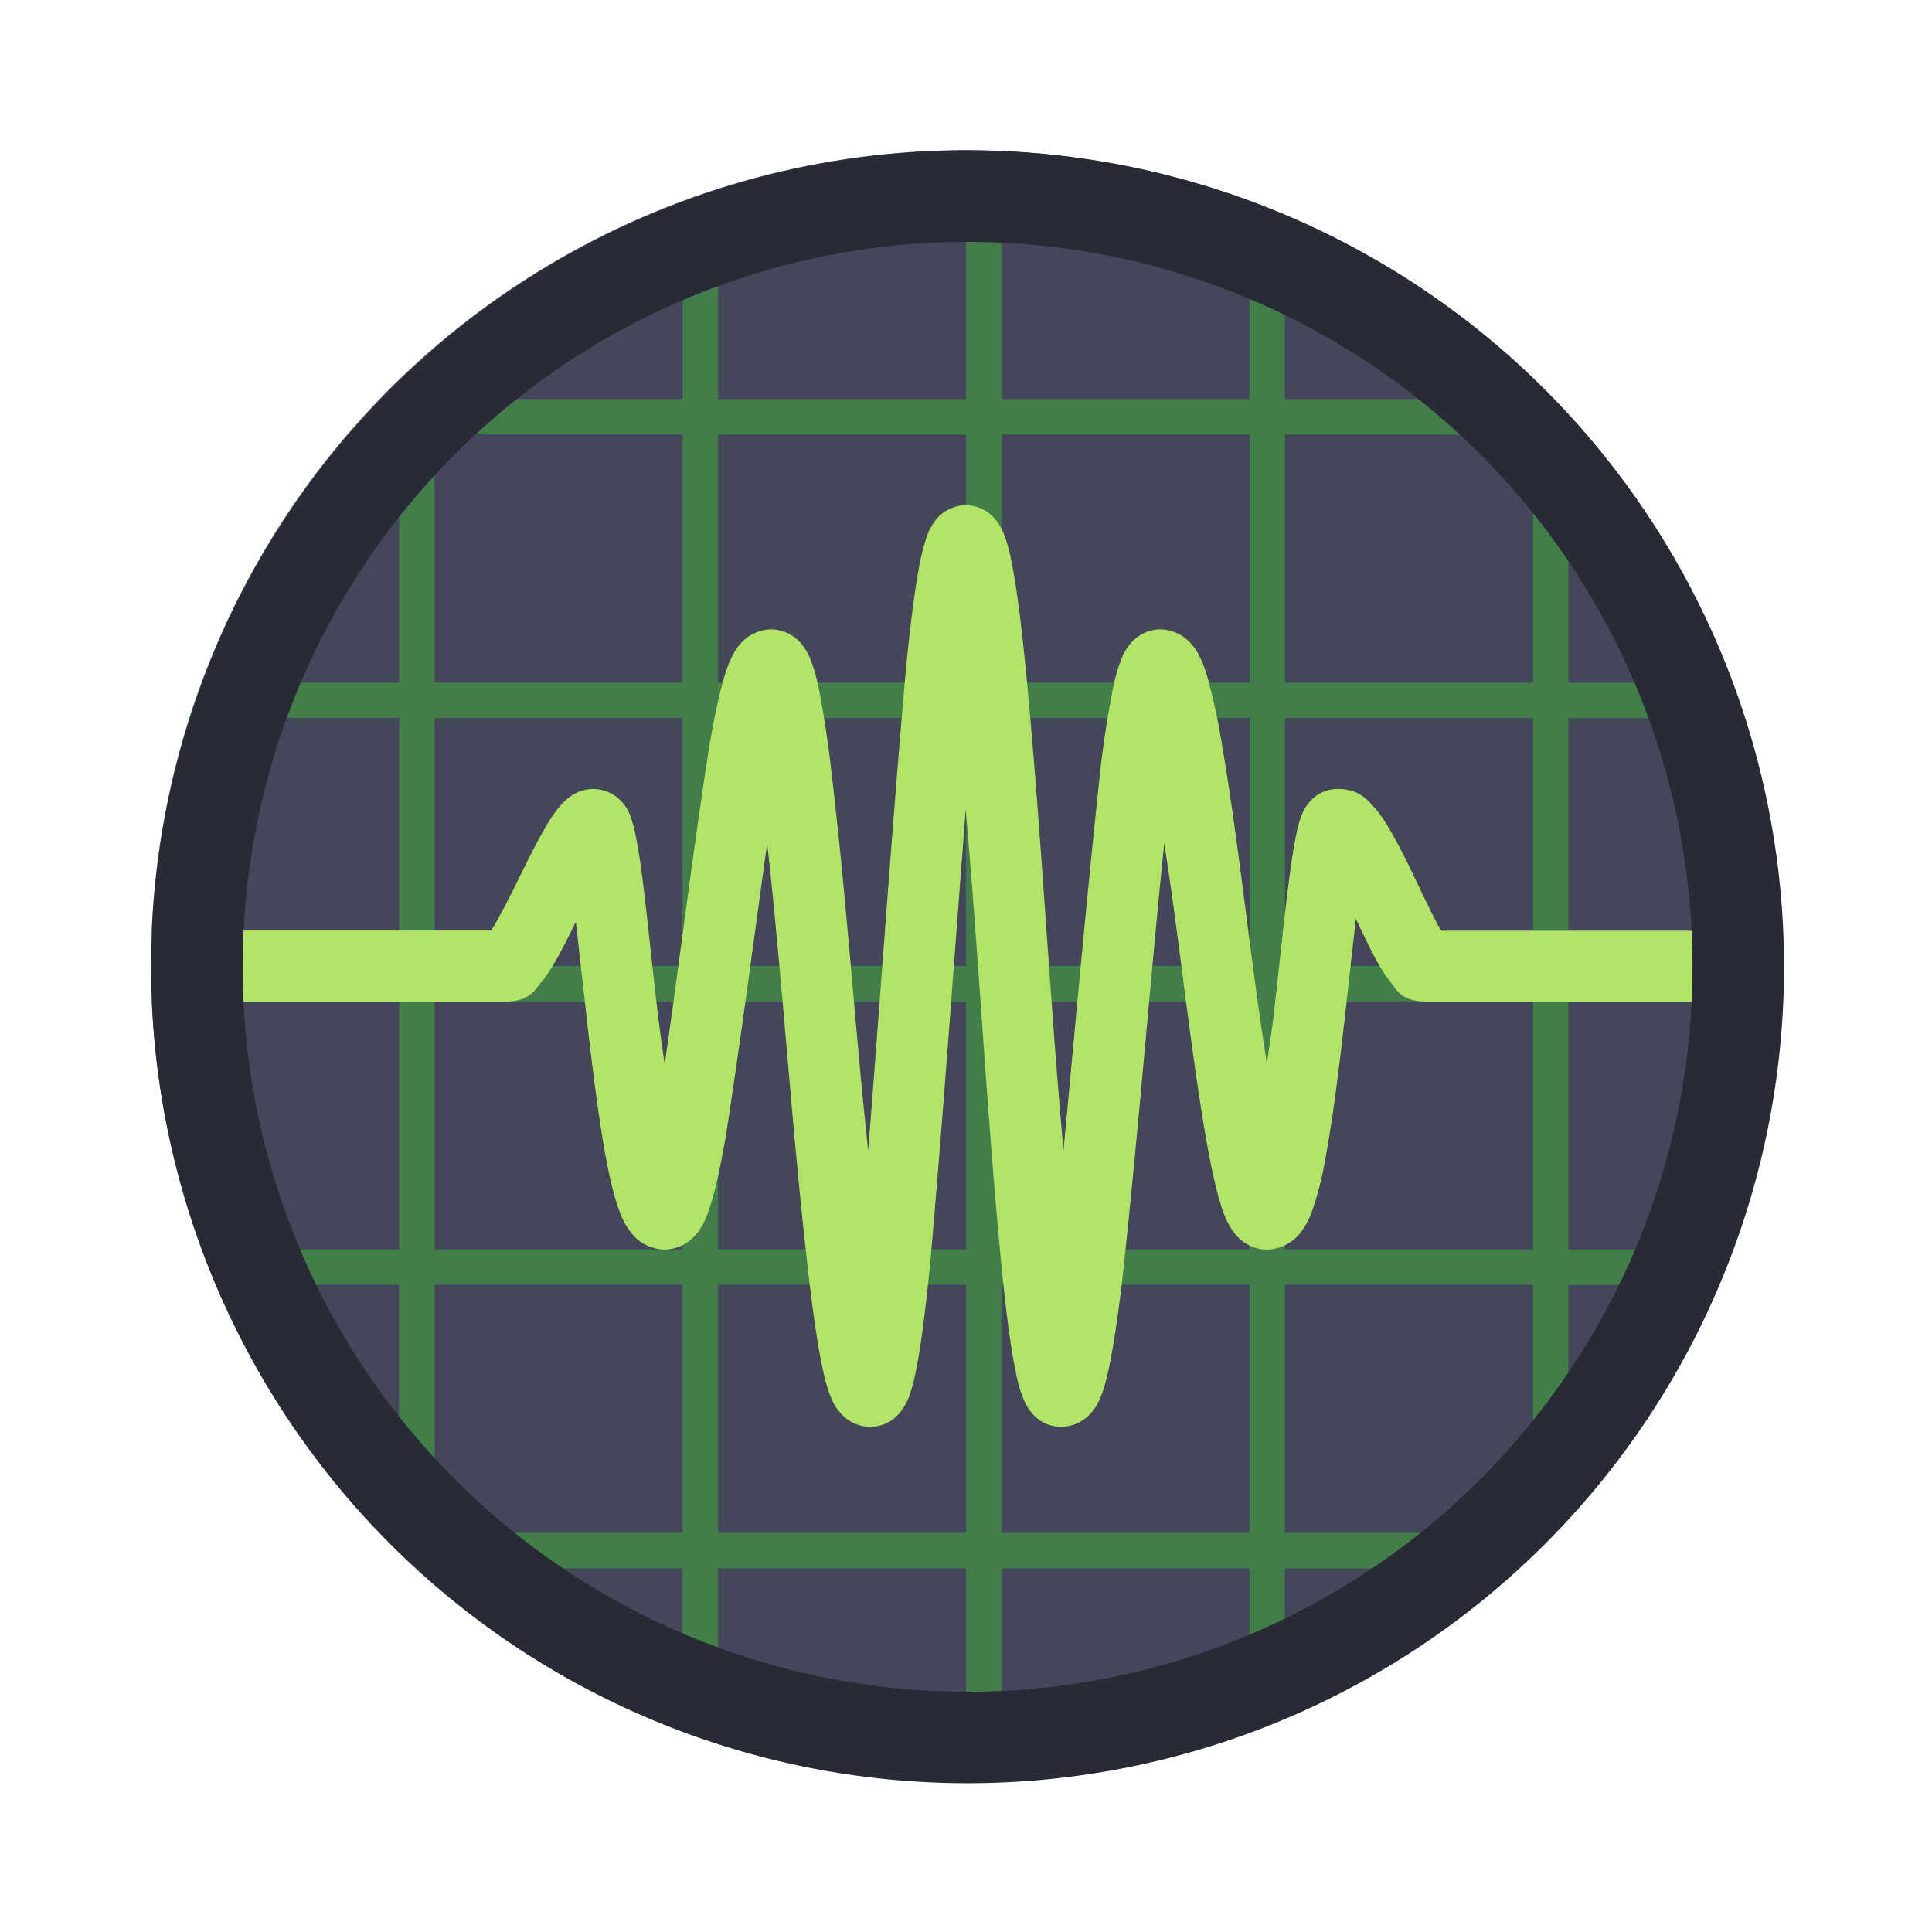 <svg xmlns="http://www.w3.org/2000/svg" width="64" height="64" viewBox="0 0 16.933 16.933"><circle cx="8.467" cy="8.46" r="7.144" fill="#44475a" style="paint-order:fill markers stroke"/><path fill="#427e49" d="M8.467 1.323v2.174H6.293V1.663a7.034 7.034 0 0 0-.31.106v1.728H3.809v-.446c-.108.092-.21.192-.311.29v.156h-.155c-.1.102-.2.203-.292.31h.447v2.175H1.77a7.017 7.017 0 0 0-.107.31h1.835v2.174H1.324c0 .104.005.208.01.31h2.164v2.175H1.77c.04.106.082.207.126.31h1.601v2.174h-.155c.15.155.303.307.466.447v-.136h2.174v1.417c.102.038.206.074.31.107v-1.524h2.175v1.864c.103 0 .207-.005.31-.01v-1.854h2.174v1.418c.106-.04.207-.082.31-.126v-1.291h2.02c.162-.148.318-.304.465-.466v-2.019h1.291c.044-.104.087-.204.126-.31h-1.417V8.777H15.6c.004-.102.01-.206.01-.31h-1.864V6.293h1.524a6.97 6.97 0 0 0-.107-.31h-1.417V3.807h.136a7.104 7.104 0 0 0-.447-.466v.156h-2.174V1.896a7.13 7.13 0 0 0-.31-.126v1.728H8.777V1.334c-.103-.005-.207-.01-.311-.01zM3.808 3.807h2.174v2.175H3.808V3.808m2.485 0h2.174v2.174H6.293V3.808m2.485 0h2.174v2.174H8.778V3.808m2.484 0h2.174v2.174h-2.174V3.808M3.808 6.292h2.174v2.174H3.808zm2.485 0h2.174v2.174H6.293zm2.485 0h2.174v2.174H8.778zm2.484 0h2.174v2.174h-2.174zM3.808 8.777h2.174v2.174H3.808zm2.485 0h2.174v2.174H6.293zm2.484 0h2.174v2.174H8.777zm2.485 0h2.174v2.174h-2.174zM3.808 11.26h2.174v2.174H3.808zm2.485 0h2.174v2.174H6.293zm2.484 0h2.174v2.174H8.777zm2.485 0h2.174v2.174h-2.174z"/><path fill="#b2e567" d="M8.467 4.429a.336.336 0 0 0-.287.158.511.511 0 0 0-.064.136 1.89 1.89 0 0 0-.067.282c-.04.22-.075.516-.11.869-.13 1.482-.22 2.836-.33 4.21-.118-1.1-.19-2.214-.32-3.3a8.933 8.933 0 0 0-.113-.749 1.492 1.492 0 0 0-.072-.254.464.464 0 0 0-.074-.13.347.347 0 0 0-.271-.135.36.36 0 0 0-.242.098.434.434 0 0 0-.089.117c-.039.07-.06.137-.084.214-.045.155-.085.35-.125.58-.153.981-.26 1.883-.393 2.8-.082-.528-.127-1.086-.193-1.605a5.49 5.49 0 0 0-.065-.412.9.9 0 0 0-.044-.157c-.01-.028-.022-.058-.056-.102a.338.338 0 0 0-.484-.057.51.51 0 0 0-.09.09 1.324 1.324 0 0 0-.121.182c-.076.131-.154.29-.23.444a7.459 7.459 0 0 1-.213.408l-.027.04H1.331a7.371 7.371 0 0 0 0 .622h3.098c.215 0 .263-.106.31-.164.05-.058.087-.117.125-.183.061-.104.122-.228.183-.35l.1.887c.05.43.103.86.167 1.198.032.168.065.31.11.436.023.062.046.12.094.184a.38.38 0 0 0 .307.166.36.36 0 0 0 .241-.097.434.434 0 0 0 .09-.117c.039-.071.06-.138.083-.215.046-.155.085-.35.125-.58.139-.904.244-1.724.36-2.55.145 1.306.218 2.556.37 3.844.037.303.073.557.114.75.02.095.04.175.072.253.016.04.033.08.074.13.04.05.13.135.272.135.165 0 .25-.105.286-.158a.511.511 0 0 0 .065-.135c.028-.084.048-.173.067-.283.04-.22.074-.516.11-.869.122-1.405.21-2.677.31-3.963.117 1.325.184 2.652.31 3.963.035.353.07.65.11.869.02.11.038.2.067.283.015.042.03.082.065.135s.121.158.286.158a.347.347 0 0 0 .272-.135c.04-.05.058-.09.074-.13.032-.078.051-.158.072-.254.04-.192.077-.446.114-.749.147-1.343.24-2.58.37-3.845.134.851.218 1.713.36 2.55.04.232.08.426.125.581.022.077.045.144.084.215.02.035.043.073.089.117a.36.36 0 0 0 .241.097.38.38 0 0 0 .308-.166.698.698 0 0 0 .093-.184 2.76 2.76 0 0 0 .11-.436c.064-.338.118-.768.167-1.198.038-.335.07-.634.103-.913.062.129.123.26.184.37.037.065.072.124.12.183.046.058.092.17.313.17h3.098a7.371 7.371 0 0 0 0-.621h-2.966c-.009-.014-.012-.017-.022-.035-.056-.1-.128-.254-.203-.41s-.153-.316-.234-.452c-.04-.068-.08-.13-.135-.19-.055-.06-.129-.155-.315-.155a.322.322 0 0 0-.262.134c-.034.045-.045.074-.056.102a.958.958 0 0 0-.044.157 5.49 5.49 0 0 0-.065.412c-.042.327-.086.754-.134 1.179-.018.157-.04.275-.059.425-.15-.944-.236-1.866-.394-2.798a5.324 5.324 0 0 0-.125-.58 1.003 1.003 0 0 0-.083-.215.438.438 0 0 0-.09-.117.36.36 0 0 0-.241-.098.346.346 0 0 0-.272.136.464.464 0 0 0-.073.13 1.464 1.464 0 0 0-.072.254 8.932 8.932 0 0 0-.114.749c-.125 1.173-.218 2.23-.319 3.299-.128-1.42-.194-2.805-.33-4.21-.035-.353-.07-.649-.11-.868-.02-.11-.038-.2-.067-.283a.511.511 0 0 0-.065-.136.336.336 0 0 0-.286-.158z"/><path fill="#282a36" d="M31.973 4.975A27.001 27.001 0 0 0 5 31.975a27.001 27.001 0 0 0 27.002 27.002 27.001 27.001 0 0 0 27.002-27.002 27.001 27.001 0 0 0-27.002-27 27.001 27.001 0 0 0-.03 0zM31.811 8a23.975 23.975 0 0 1 .191 0 23.975 23.975 0 0 1 23.975 23.975 23.975 23.975 0 0 1-23.975 23.977A23.975 23.975 0 0 1 8.027 31.975 23.975 23.975 0 0 1 31.81 8z" style="paint-order:fill markers stroke" transform="scale(.265)"/></svg>